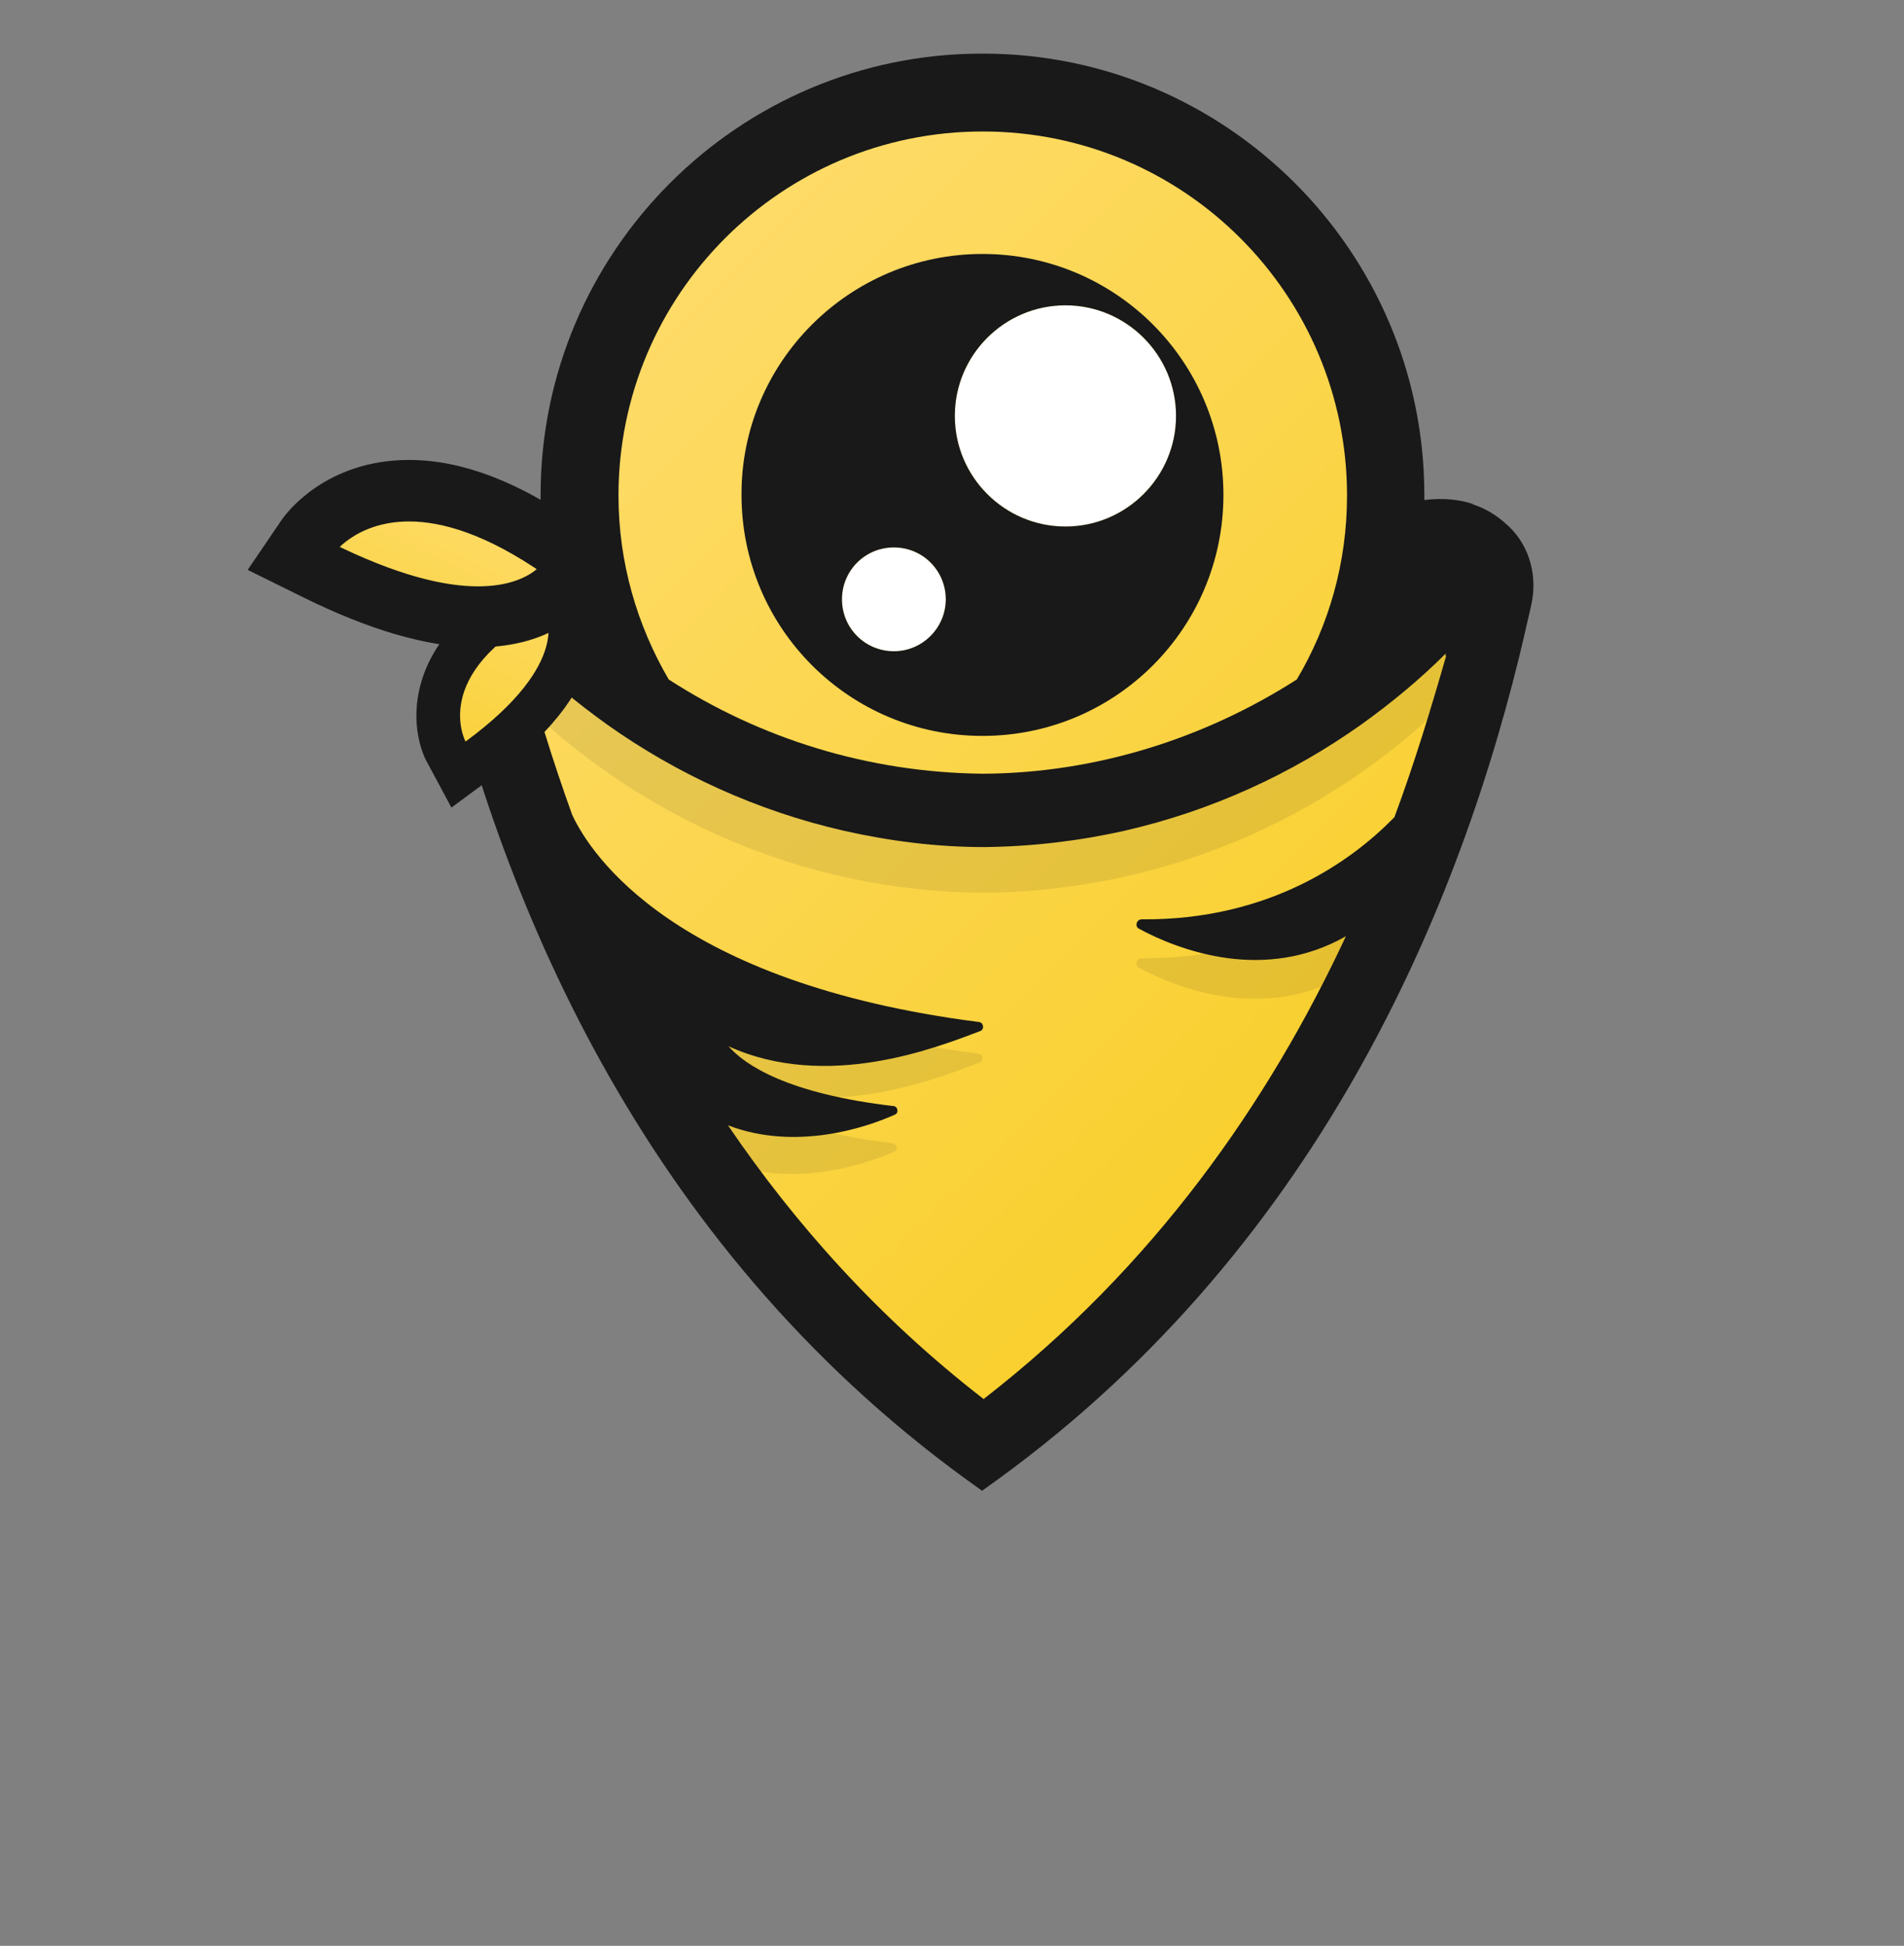<?xml version="1.0" encoding="utf-8"?>
<!-- Generator: Adobe Illustrator 19.0.0, SVG Export Plug-In . SVG Version: 6.00 Build 0)  -->
<svg version="1.1" id="Layer_1" xmlns="http://www.w3.org/2000/svg" xmlns:xlink="http://www.w3.org/1999/xlink" x="0px" y="0px"
	 viewBox="0 0 337.4 344.8" enable-background="new 0 0 337.4 344.8" xml:space="preserve">
<rect x="0" y="0" width="337.4" height="344.8" fill="#808080" stroke="none"/>
<linearGradient id="XMLID_45_" gradientUnits="userSpaceOnUse" x1="305.838" y1="220.568" x2="93.295" y2="6.369">
	<stop  offset="0" style="stop-color:#F7CB18"/>
	<stop  offset="1" style="stop-color:#FFDE77"/>
</linearGradient>
<circle id="XMLID_187_" fill="url(#XMLID_45_)" cx="174.1" cy="87.8" r="68.2"/>
<path id="XMLID_183_" fill="#FFFFFF" d="M208.4,73.7c0,10.8-8.8,19.6-19.6,19.6s-19.6-8.8-19.6-19.6c0-10.8,8.8-19.6,19.6-19.6
	S208.4,62.9,208.4,73.7z"/>
<path id="XMLID_178_" fill="#FFFFFF" d="M158.4,97c5.1,0,9.2,4.1,9.2,9.2s-4.1,9.2-9.2,9.2c-5.1,0-9.2-4.1-9.2-9.2
	S153.3,97,158.4,97z"/>
<linearGradient id="XMLID_51_" gradientUnits="userSpaceOnUse" x1="281.565" y1="244.654" x2="69.022" y2="30.455">
	<stop  offset="0" style="stop-color:#F7CB18"/>
	<stop  offset="1" style="stop-color:#FFDE77"/>
</linearGradient>
<path id="XMLID_176_" fill="url(#XMLID_51_)" d="M174.3,144.3l-0.1,0l-0.1,0c-34.2-0.3-65.4-14.9-88.2-38.2
	c12,48.7,36.9,106,88.4,147c51.3-40.9,76.2-98,88.3-146.6C238.8,130.6,207.6,144,174.3,144.3z"/>
<path id="XMLID_168_" opacity="9.000000e-002" fill="#191919" d="M100.3,148c0,0,9,30.5,73,38.7c0.9,0.1,1.1,1.3,0.2,1.6
	C160.4,193.3,115.5,211.3,100.3,148z"/>
<path id="XMLID_166_" opacity="9.000000e-002" fill="#191919" d="M127.1,188.9c0,0,2.1,10.2,31.1,13.7c0.8,0.1,1,1.2,0.2,1.5
	c-7.7,3.3-31.7,11.2-46.3-12.8l-3.8-15.3c0,0-0.1-1.9,8,0S127.1,188.9,127.1,188.9z"/>
<path id="XMLID_164_" opacity="9.000000e-002" fill="#191919" d="M252.3,145.5c0,0-15.6,24.6-50,24.3c-0.9,0-1.3,1.3-0.4,1.7
	c9.3,5,37.9,16.3,56.7-22.2L252.3,145.5z"/>
<path id="XMLID_18_" opacity="9.000000e-002" fill="#191919" d="M174.3,150.1l-0.1,0l-0.1,0c-32.8-0.3-62.8-16.6-84.7-38.3
	c0.5,1.8,1,9.1,1.5,11c21.4,21.6,51,35.2,83.4,35.4c31.4-0.3,61-12.7,83.2-35c0.5-1.8,1.5-17.1,1.5-12.6
	C236.2,132.9,206.2,149.8,174.3,150.1z"/>
<path id="XMLID_158_" fill="#191919" d="M267.5,93.4C267.5,93.4,267.5,93.4,267.5,93.4c-0.4-0.4-0.7-0.6-1-0.9
	c-1.5-1.3-3.3-2.4-5.4-3.1c-0.1,0-0.1,0-0.1-0.1c-2.4-0.8-5.3-1.1-8.6-0.7c0-0.3,0-0.6,0-0.9c0-43.1-35.1-78.2-78.2-78.2
	c0,0,0,0-0.1,0c0,0,0,0-0.1,0c-43.1,0-78.2,35.1-78.2,78.2c0,0.3,0,0.6,0,0.9c-3.3-0.4-6.1-0.2-8.6,0.7c-2.2,0.7-4,1.8-5.6,3.2
	c-0.3,0.3-0.6,0.5-0.9,0.8c0,0,0,0-0.1,0.1c-3.7,3.6-4.9,9-3.8,14c0.3,1.4,0.6,2.9,1,4.4c11.3,49.1,37.1,110.8,96.3,152.4v-0.1
	c59.1-41.6,84.9-103.3,96.2-152.3c0.3-1.5,0.7-2.9,1-4.4C272.5,102.4,271.2,97,267.5,93.4z M174.1,23.3L174.1,23.3
	C174.1,23.3,174.1,23.3,174.1,23.3c0.1,0,0.1,0,0.1,0v0c35.6,0,64.5,28.9,64.5,64.5c0,11.9-3.2,23-8.9,32.6c-0.1,0,0.1,0,0,0
	c-0.1,0.2,0.1-0.1,0,0c-16.4,10.5-35.7,16.6-55.6,16.7c-20.5-0.2-39.6-6.3-55.7-16.7c-5.6-9.6-8.9-20.7-8.9-32.6
	C109.6,52.2,138.5,23.3,174.1,23.3z M247.1,144.8c-0.1,0.1-0.2,0.2-0.3,0.3c-7.2,7.3-21.7,18-44.5,17.8c-0.9,0-1.3,1.3-0.4,1.7
	c3.3,1.8,9,4.3,15.8,5.2c6.3,0.8,13.6,0.2,20.8-3.9c-13.7,29.4-34,58.6-64.2,82c-18.6-14.4-33.4-31-45.3-48.5
	c12,4.6,24.5,0.4,29.6-1.9c0.7-0.3,0.5-1.4-0.2-1.5c-18.9-2.2-26.4-7.3-29.3-10.6c17.4,7.9,36.7,0.3,44.6-2.7
	c0.8-0.3,0.6-1.5-0.2-1.6c-53.9-6.9-68.8-29.6-72.1-36.7c-3.5-9.7-6.5-19.4-8.8-28.6c4.6,4.6,9.7,8.8,15,12.6
	c12.4,8.8,26.6,15.3,41.9,18.8c8,1.8,16.3,2.9,24.9,2.9l0.1,0v0c8.5-0.1,16.8-1.1,24.8-2.9c15.3-3.5,29.5-10,41.9-18.8
	c5.3-3.8,10.4-8,15-12.6c0,0.2-0.1,0.4-0.1,0.5c0.1-0.1,0.1-0.1,0.2-0.2C253.6,125.5,250.7,135.1,247.1,144.8z"/>
<linearGradient id="XMLID_52_" gradientUnits="userSpaceOnUse" x1="68.422" y1="163.821" x2="105.383" y2="84.766">
	<stop  offset="0" style="stop-color:#F7CB18"/>
	<stop  offset="1" style="stop-color:#FFDE77"/>
</linearGradient>
<path id="XMLID_9_" fill="url(#XMLID_52_)" stroke="#000000" stroke-width="3" stroke-miterlimit="10" d="M79,133.3
	c-0.3-0.5-2.6-5.1-0.7-11.4c1.9-6.4,7.5-12,16.4-16.8l3.3-1.8l1.9,3.2c0.7,1.2,6.3,12.2-15.1,28l-3.6,2.7L79,133.3z"/>
<g id="XMLID_12_">
	<path id="XMLID_82_" fill="#191919" d="M76.9,134.4c-0.5-1-3-6.2-0.9-13.3c2.1-7.1,8.1-13.2,17.6-18.2l5.4-2.8l3.1,5.2
		c1.3,2.3,6.9,14.5-15.8,31.2l-5.9,4.3L76.9,134.4z M95.9,107.3c-8.3,4.4-13.5,9.6-15.2,15.3c-1.7,5.5,0.4,9.4,0.5,9.5l0.8,1.5
		l1.4-1c20-14.8,14.7-24.4,14.5-24.8l-0.7-1.2L95.9,107.3z"/>
	<path id="XMLID_77_" fill="#191919" d="M98.4,102.1l2.4,4c1.2,2.1,6.2,13.3-15.4,29.2l-4.5,3.3l-2.7-4.9c-0.3-0.5-2.8-5.5-0.8-12.1
		c2-6.7,7.7-12.5,16.9-17.3L98.4,102.1 M81.5,135.9l2.8-2c20.8-15.3,15.5-25.6,14.9-26.8l-1.5-2.5l-2.5,1.3
		c-8.7,4.6-14.1,10-15.9,16.2c-1.8,5.9,0.4,10.2,0.6,10.7L81.5,135.9 M99.6,98.1l-6.6,3.5c-9.9,5.2-16.1,11.7-18.3,19.1
		c-2.3,7.7,0.4,13.4,1,14.4l4.3,8l7.3-5.4c23.7-17.5,17.6-30.7,16.2-33.2L99.6,98.1L99.6,98.1z M82.5,131.4c0,0-6.5-12,14.1-22.8
		C96.6,108.6,101.7,117.3,82.5,131.4L82.5,131.4z"/>
</g>
<g id="XMLID_6_">
	<linearGradient id="XMLID_53_" gradientUnits="userSpaceOnUse" x1="52.075" y1="153.196" x2="89.036" y2="74.141">
		<stop  offset="0" style="stop-color:#F7CB18"/>
		<stop  offset="1" style="stop-color:#FFDE77"/>
	</linearGradient>
	<path id="XMLID_5_" fill="url(#XMLID_53_)" stroke="#000000" stroke-width="3" stroke-miterlimit="10" d="M84.7,109.3
		c-7.9,0-17.6-2.8-28.7-8.4l-4-2l2.6-3.7c0.2-0.3,5.8-8.2,18-8.2c8.1,0,17.3,3.5,27.1,10.4l3.1,2.2l-2,3.2
		C100.3,103.4,96.2,109.3,84.7,109.3z"/>
	<path id="XMLID_2_" fill="#191919" stroke="#191919" stroke-width="3" stroke-miterlimit="10" d="M72.5,90.9
		c6.1,0,14.3,2.3,24.9,9.7c0,0-3,4.8-12.7,4.8c-6.1,0-14.7-1.9-26.9-8C57.7,97.4,62.2,90.9,72.5,90.9 M72.5,83L72.5,83
		c-14,0-20.6,8.9-21.3,9.9l-5.1,7.5l8.1,4c11.7,5.8,21.9,8.8,30.4,8.8c13.3,0,18.4-7,19.3-8.4l4-6.3l-6.1-4.3
		C91.4,86.8,81.5,83,72.5,83L72.5,83z"/>
</g>
<path id="XMLID_179_" fill="#191919" d="M174.1,45c23.6,0,42.7,19.1,42.7,42.7c0,23.6-19.1,42.7-42.7,42.7s-42.7-19.1-42.7-42.7
	C131.3,64.2,150.5,45,174.1,45z M188.8,54.1c-10.8,0-19.6,8.8-19.6,19.6c0,10.8,8.8,19.6,19.6,19.6s19.6-8.8,19.6-19.6
	C208.4,62.9,199.6,54.1,188.8,54.1z M167.6,106.2c0-5.1-4.1-9.2-9.2-9.2c-5.1,0-9.2,4.1-9.2,9.2s4.1,9.2,9.2,9.2
	C163.5,115.4,167.6,111.2,167.6,106.2z"/>
</svg>